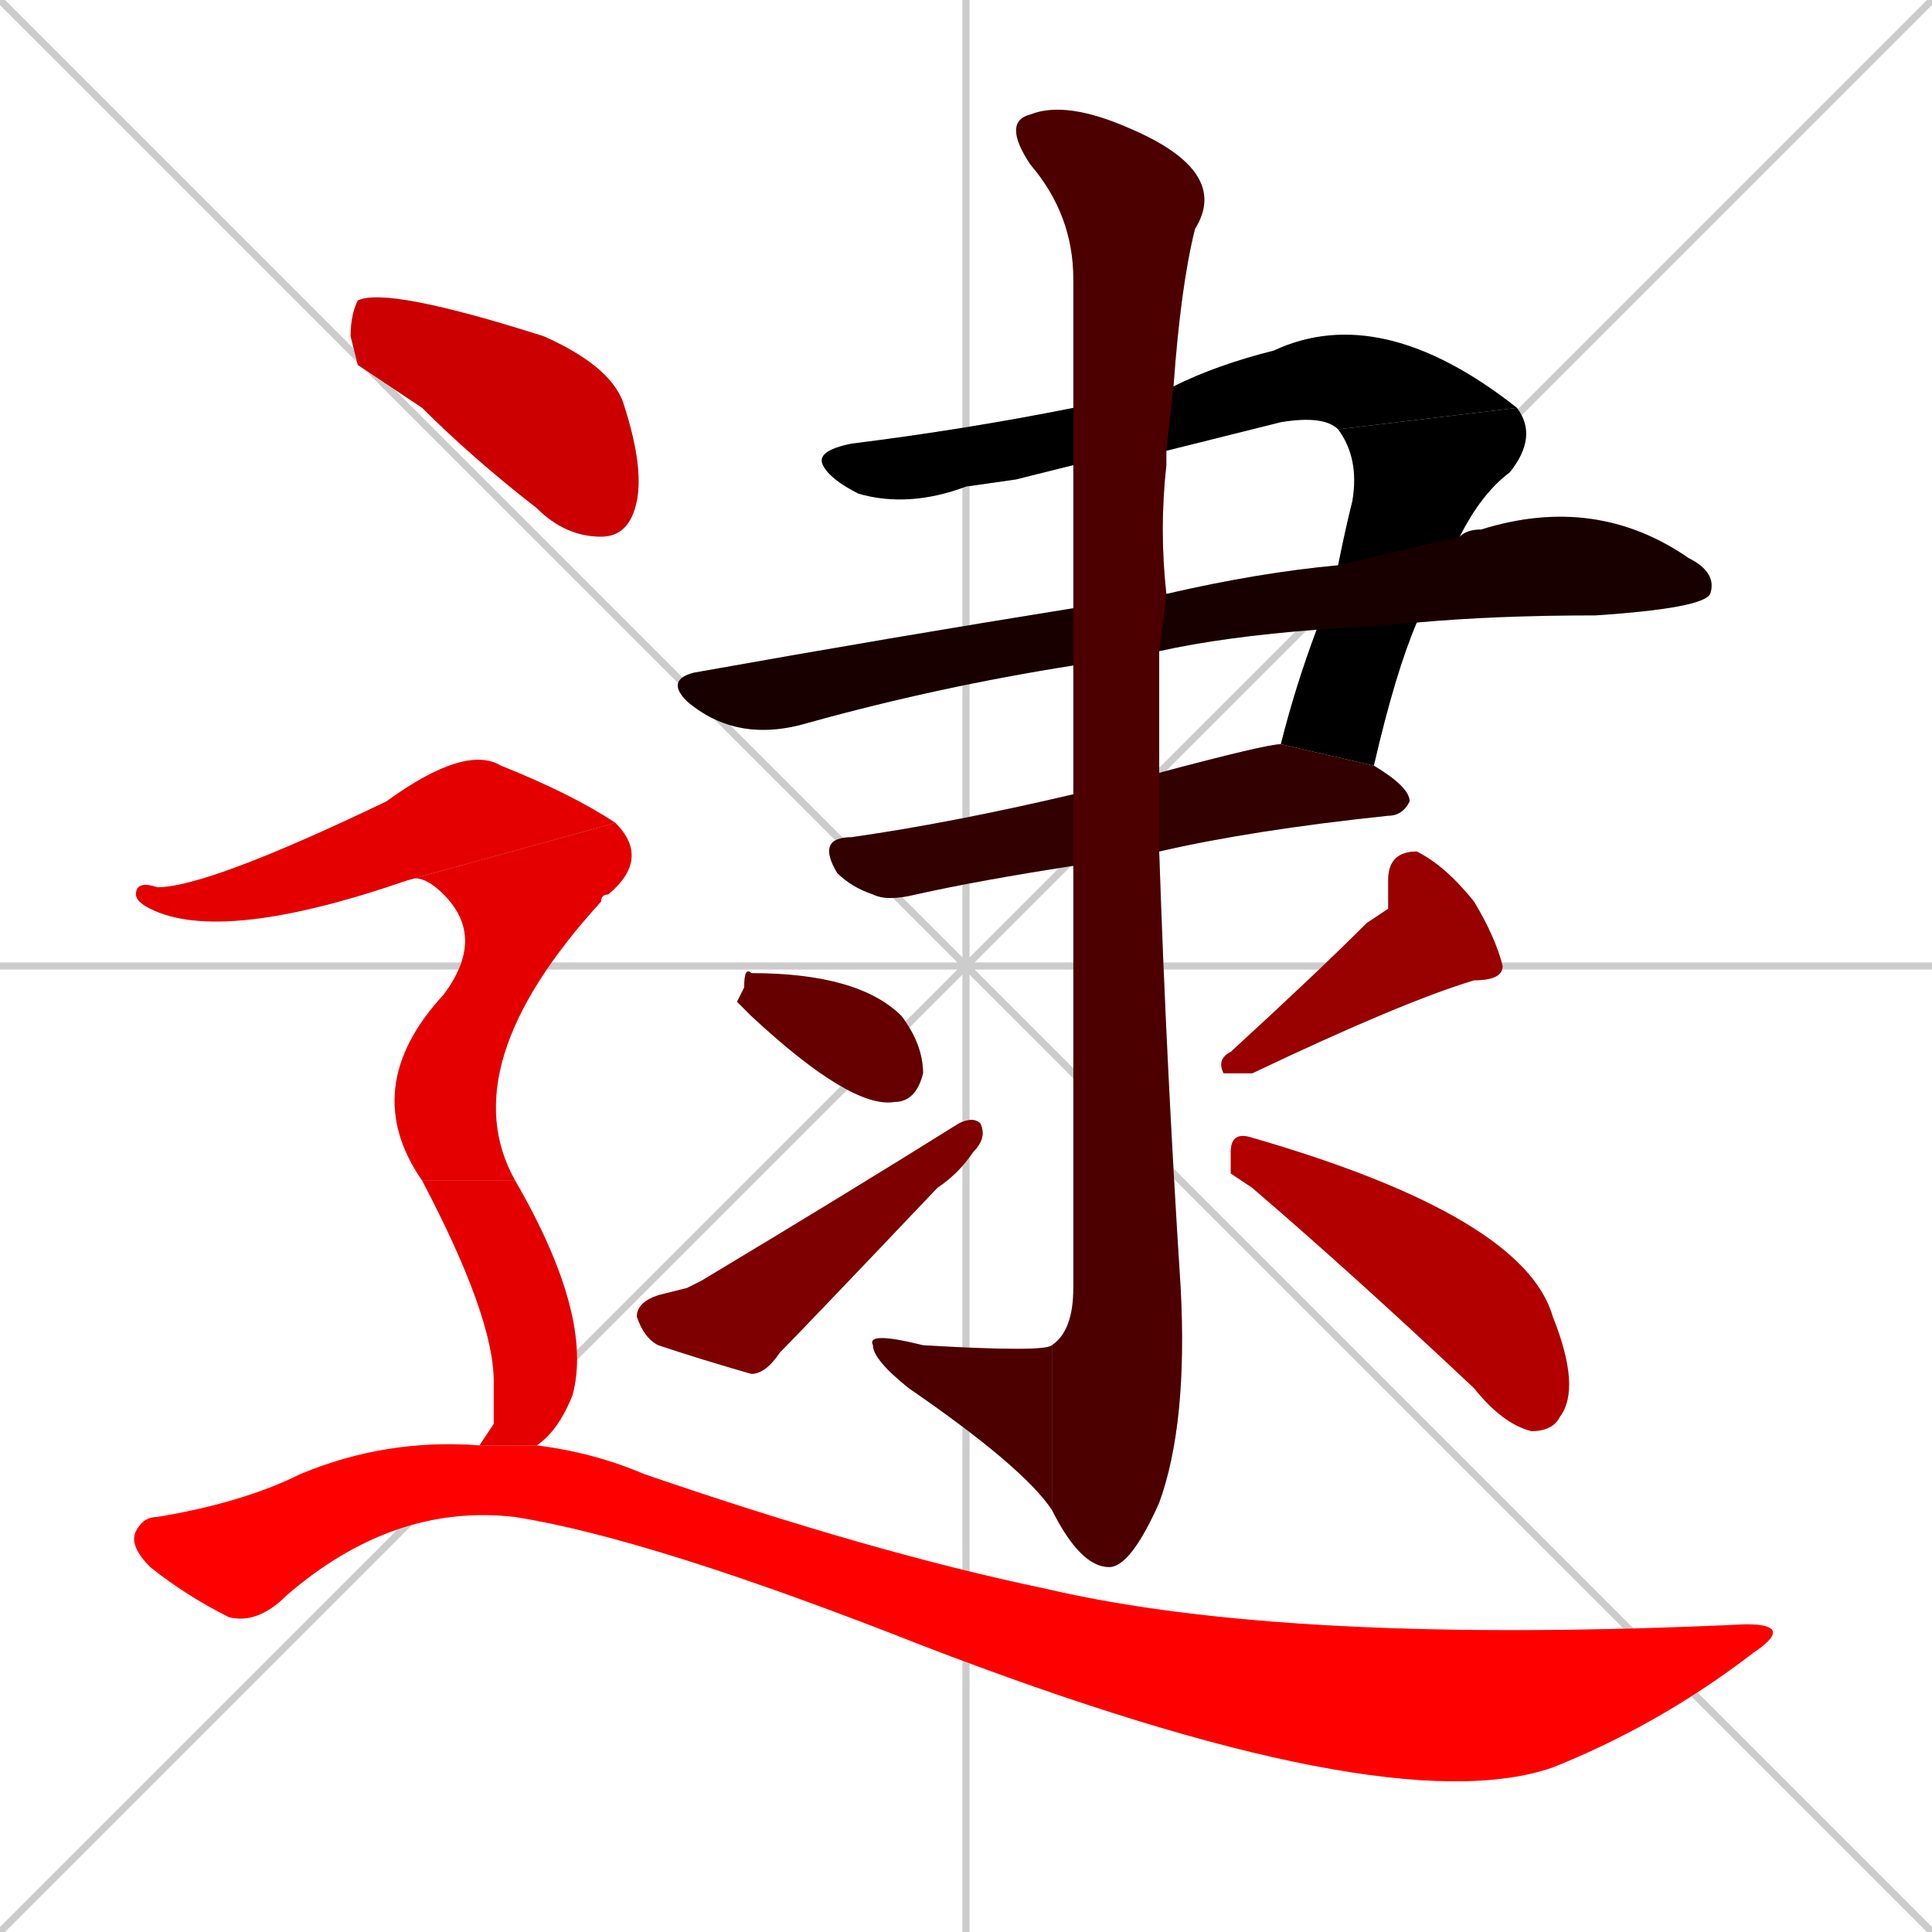 <svg xmlns="http://www.w3.org/2000/svg" xmlns:xlink="http://www.w3.org/1999/xlink" width="270" height="270"><path d="M 0 0 L 270 270 M 270 0 L 0 270 M 135 0 L 135 270 M 0 135 L 270 135" stroke="#CCCCCC" /><path d="M 142 67 L 135 68 Q 127 71 120 69 Q 116 67 115 65 Q 114 63 119 62 Q 135 60 150 57 L 164 54 Q 170 51 178 49 Q 193 42 212 57 L 187 60 Q 185 58 179 59 Q 171 61 163 63 L 150 65" fill="#CCCCCC"/><path d="M 187 79 Q 188 74 189 70 Q 190 64 187 60 L 212 57 Q 215 61 211 66 Q 207 69 204 75 L 198 87 Q 195 94 192 107 L 179 104 Q 181 96 184 88" fill="#CCCCCC"/><path d="M 163 83 Q 163 83 163 83 Q 176 80 187 79 L 204 75 Q 205 74 207 74 Q 223 69 236 78 Q 240 80 239 83 Q 238 85 223 86 Q 209 86 198 87 L 184 88 Q 171 89 162 91 L 150 93 Q 131 96 113 101 Q 103 104 96 98 Q 93 95 97 94 Q 125 89 150 85" fill="#CCCCCC"/><path d="M 162 108 Q 177 104 179 104 L 192 107 Q 197 110 197 112 Q 196 114 194 114 Q 175 116 162 119 L 150 121 Q 137 123 128 125 Q 124 126 122 125 Q 119 124 117 122 Q 114 117 119 117 Q 133 115 150 111" fill="#CCCCCC"/><path d="M 150 57 Q 150 41 150 39 Q 150 30 144 23 Q 140 17 144 16 Q 149 14 158 18 Q 172 24 167 32 Q 165 40 164 54 L 163 63 Q 163 64 163 65 Q 162 74 163 83 L 162 91 Q 162 99 162 108 L 162 119 Q 163 149 165 180 Q 166 199 162 210 Q 158 219 155 219 Q 151 219 147 211 L 147 188 Q 150 186 150 180 Q 150 146 150 121 L 150 111 Q 150 101 150 93 L 150 85 Q 150 74 150 65" fill="#CCCCCC"/><path d="M 147 211 Q 143 205 127 194 Q 122 190 122 188 Q 121 186 129 188 Q 146 189 147 188" fill="#CCCCCC"/><path d="M 103 140 L 104 138 Q 104 135 105 136 Q 120 136 126 142 Q 129 146 129 150 Q 128 154 125 154 Q 119 155 105 142" fill="#CCCCCC"/><path d="M 96 180 L 98 179 Q 118 167 134 157 Q 136 156 137 157 Q 138 159 136 161 Q 134 164 131 166 Q 112 186 109 189 Q 107 192 105 192 Q 98 190 92 188 Q 90 187 89 184 Q 89 182 92 181" fill="#CCCCCC"/><path d="M 194 127 L 194 123 Q 194 119 198 119 Q 202 121 206 126 Q 209 131 210 135 Q 210 137 206 137 Q 196 140 175 150 Q 173 150 171 150 Q 170 148 172 147 Q 184 136 191 129" fill="#CCCCCC"/><path d="M 172 164 L 172 161 Q 172 158 175 159 Q 213 170 217 184 Q 221 194 218 198 Q 217 200 214 200 Q 210 199 206 194 Q 189 178 175 166" fill="#CCCCCC"/><path d="M 50 51 L 49 47 Q 49 44 50 42 Q 54 40 76 47 Q 85 51 87 56 Q 90 65 89 70 Q 88 75 84 75 Q 79 75 75 71 Q 66 64 59 57" fill="#CCCCCC"/><path d="M 57 123 Q 31 132 21 127 Q 19 126 19 125 Q 19 123 22 124 Q 29 124 54 112 Q 65 104 70 107 Q 80 111 86 115" fill="#CCCCCC"/><path d="M 59 165 Q 50 152 62 139 Q 68 131 62 125 Q 59 122 57 123 L 86 115 Q 91 120 85 125 Q 84 125 84 126 Q 63 149 72 165" fill="#CCCCCC"/><path d="M 69 199 L 69 193 Q 69 184 59 165 L 72 165 Q 83 184 80 195 Q 78 200 75 202 L 67 202" fill="#CCCCCC"/><path d="M 75 202 Q 83 203 90 206 Q 122 217 146 222 Q 180 230 244 227 Q 251 227 245 231 Q 232 241 217 247 Q 194 255 129 230 Q 91 215 72 212 Q 55 210 40 223 Q 36 227 32 226 Q 26 223 21 219 Q 18 216 19 214 Q 20 212 22 212 Q 34 210 42 206 Q 54 201 67 202" fill="#CCCCCC"/><path d="M 142 67 L 135 68 Q 127 71 120 69 Q 116 67 115 65 Q 114 63 119 62 Q 135 60 150 57 L 164 54 Q 170 51 178 49 Q 193 42 212 57 L 187 60 Q 185 58 179 59 Q 171 61 163 63 L 150 65" fill="#000000" /><path d="M 187 79 Q 188 74 189 70 Q 190 64 187 60 L 212 57 Q 215 61 211 66 Q 207 69 204 75 L 198 87 Q 195 94 192 107 L 179 104 Q 181 96 184 88" fill="#000000" /><path d="M 163 83 Q 163 83 163 83 Q 176 80 187 79 L 204 75 Q 205 74 207 74 Q 223 69 236 78 Q 240 80 239 83 Q 238 85 223 86 Q 209 86 198 87 L 184 88 Q 171 89 162 91 L 150 93 Q 131 96 113 101 Q 103 104 96 98 Q 93 95 97 94 Q 125 89 150 85" fill="#190000" /><path d="M 162 108 Q 177 104 179 104 L 192 107 Q 197 110 197 112 Q 196 114 194 114 Q 175 116 162 119 L 150 121 Q 137 123 128 125 Q 124 126 122 125 Q 119 124 117 122 Q 114 117 119 117 Q 133 115 150 111" fill="#330000" /><path d="M 150 57 Q 150 41 150 39 Q 150 30 144 23 Q 140 17 144 16 Q 149 14 158 18 Q 172 24 167 32 Q 165 40 164 54 L 163 63 Q 163 64 163 65 Q 162 74 163 83 L 162 91 Q 162 99 162 108 L 162 119 Q 163 149 165 180 Q 166 199 162 210 Q 158 219 155 219 Q 151 219 147 211 L 147 188 Q 150 186 150 180 Q 150 146 150 121 L 150 111 Q 150 101 150 93 L 150 85 Q 150 74 150 65" fill="#4c0000" /><path d="M 147 211 Q 143 205 127 194 Q 122 190 122 188 Q 121 186 129 188 Q 146 189 147 188" fill="#4c0000" /><path d="M 103 140 L 104 138 Q 104 135 105 136 Q 120 136 126 142 Q 129 146 129 150 Q 128 154 125 154 Q 119 155 105 142" fill="#660000" /><path d="M 96 180 L 98 179 Q 118 167 134 157 Q 136 156 137 157 Q 138 159 136 161 Q 134 164 131 166 Q 112 186 109 189 Q 107 192 105 192 Q 98 190 92 188 Q 90 187 89 184 Q 89 182 92 181" fill="#7f0000" /><path d="M 194 127 L 194 123 Q 194 119 198 119 Q 202 121 206 126 Q 209 131 210 135 Q 210 137 206 137 Q 196 140 175 150 Q 173 150 171 150 Q 170 148 172 147 Q 184 136 191 129" fill="#990000" /><path d="M 172 164 L 172 161 Q 172 158 175 159 Q 213 170 217 184 Q 221 194 218 198 Q 217 200 214 200 Q 210 199 206 194 Q 189 178 175 166" fill="#b20000" /><path d="M 50 51 L 49 47 Q 49 44 50 42 Q 54 40 76 47 Q 85 51 87 56 Q 90 65 89 70 Q 88 75 84 75 Q 79 75 75 71 Q 66 64 59 57" fill="#cc0000" /><path d="M 57 123 Q 31 132 21 127 Q 19 126 19 125 Q 19 123 22 124 Q 29 124 54 112 Q 65 104 70 107 Q 80 111 86 115" fill="#e50000" /><path d="M 59 165 Q 50 152 62 139 Q 68 131 62 125 Q 59 122 57 123 L 86 115 Q 91 120 85 125 Q 84 125 84 126 Q 63 149 72 165" fill="#e50000" /><path d="M 69 199 L 69 193 Q 69 184 59 165 L 72 165 Q 83 184 80 195 Q 78 200 75 202 L 67 202" fill="#e50000" /><path d="M 75 202 Q 83 203 90 206 Q 122 217 146 222 Q 180 230 244 227 Q 251 227 245 231 Q 232 241 217 247 Q 194 255 129 230 Q 91 215 72 212 Q 55 210 40 223 Q 36 227 32 226 Q 26 223 21 219 Q 18 216 19 214 Q 20 212 22 212 Q 34 210 42 206 Q 54 201 67 202" fill="#ff0000" /></svg>